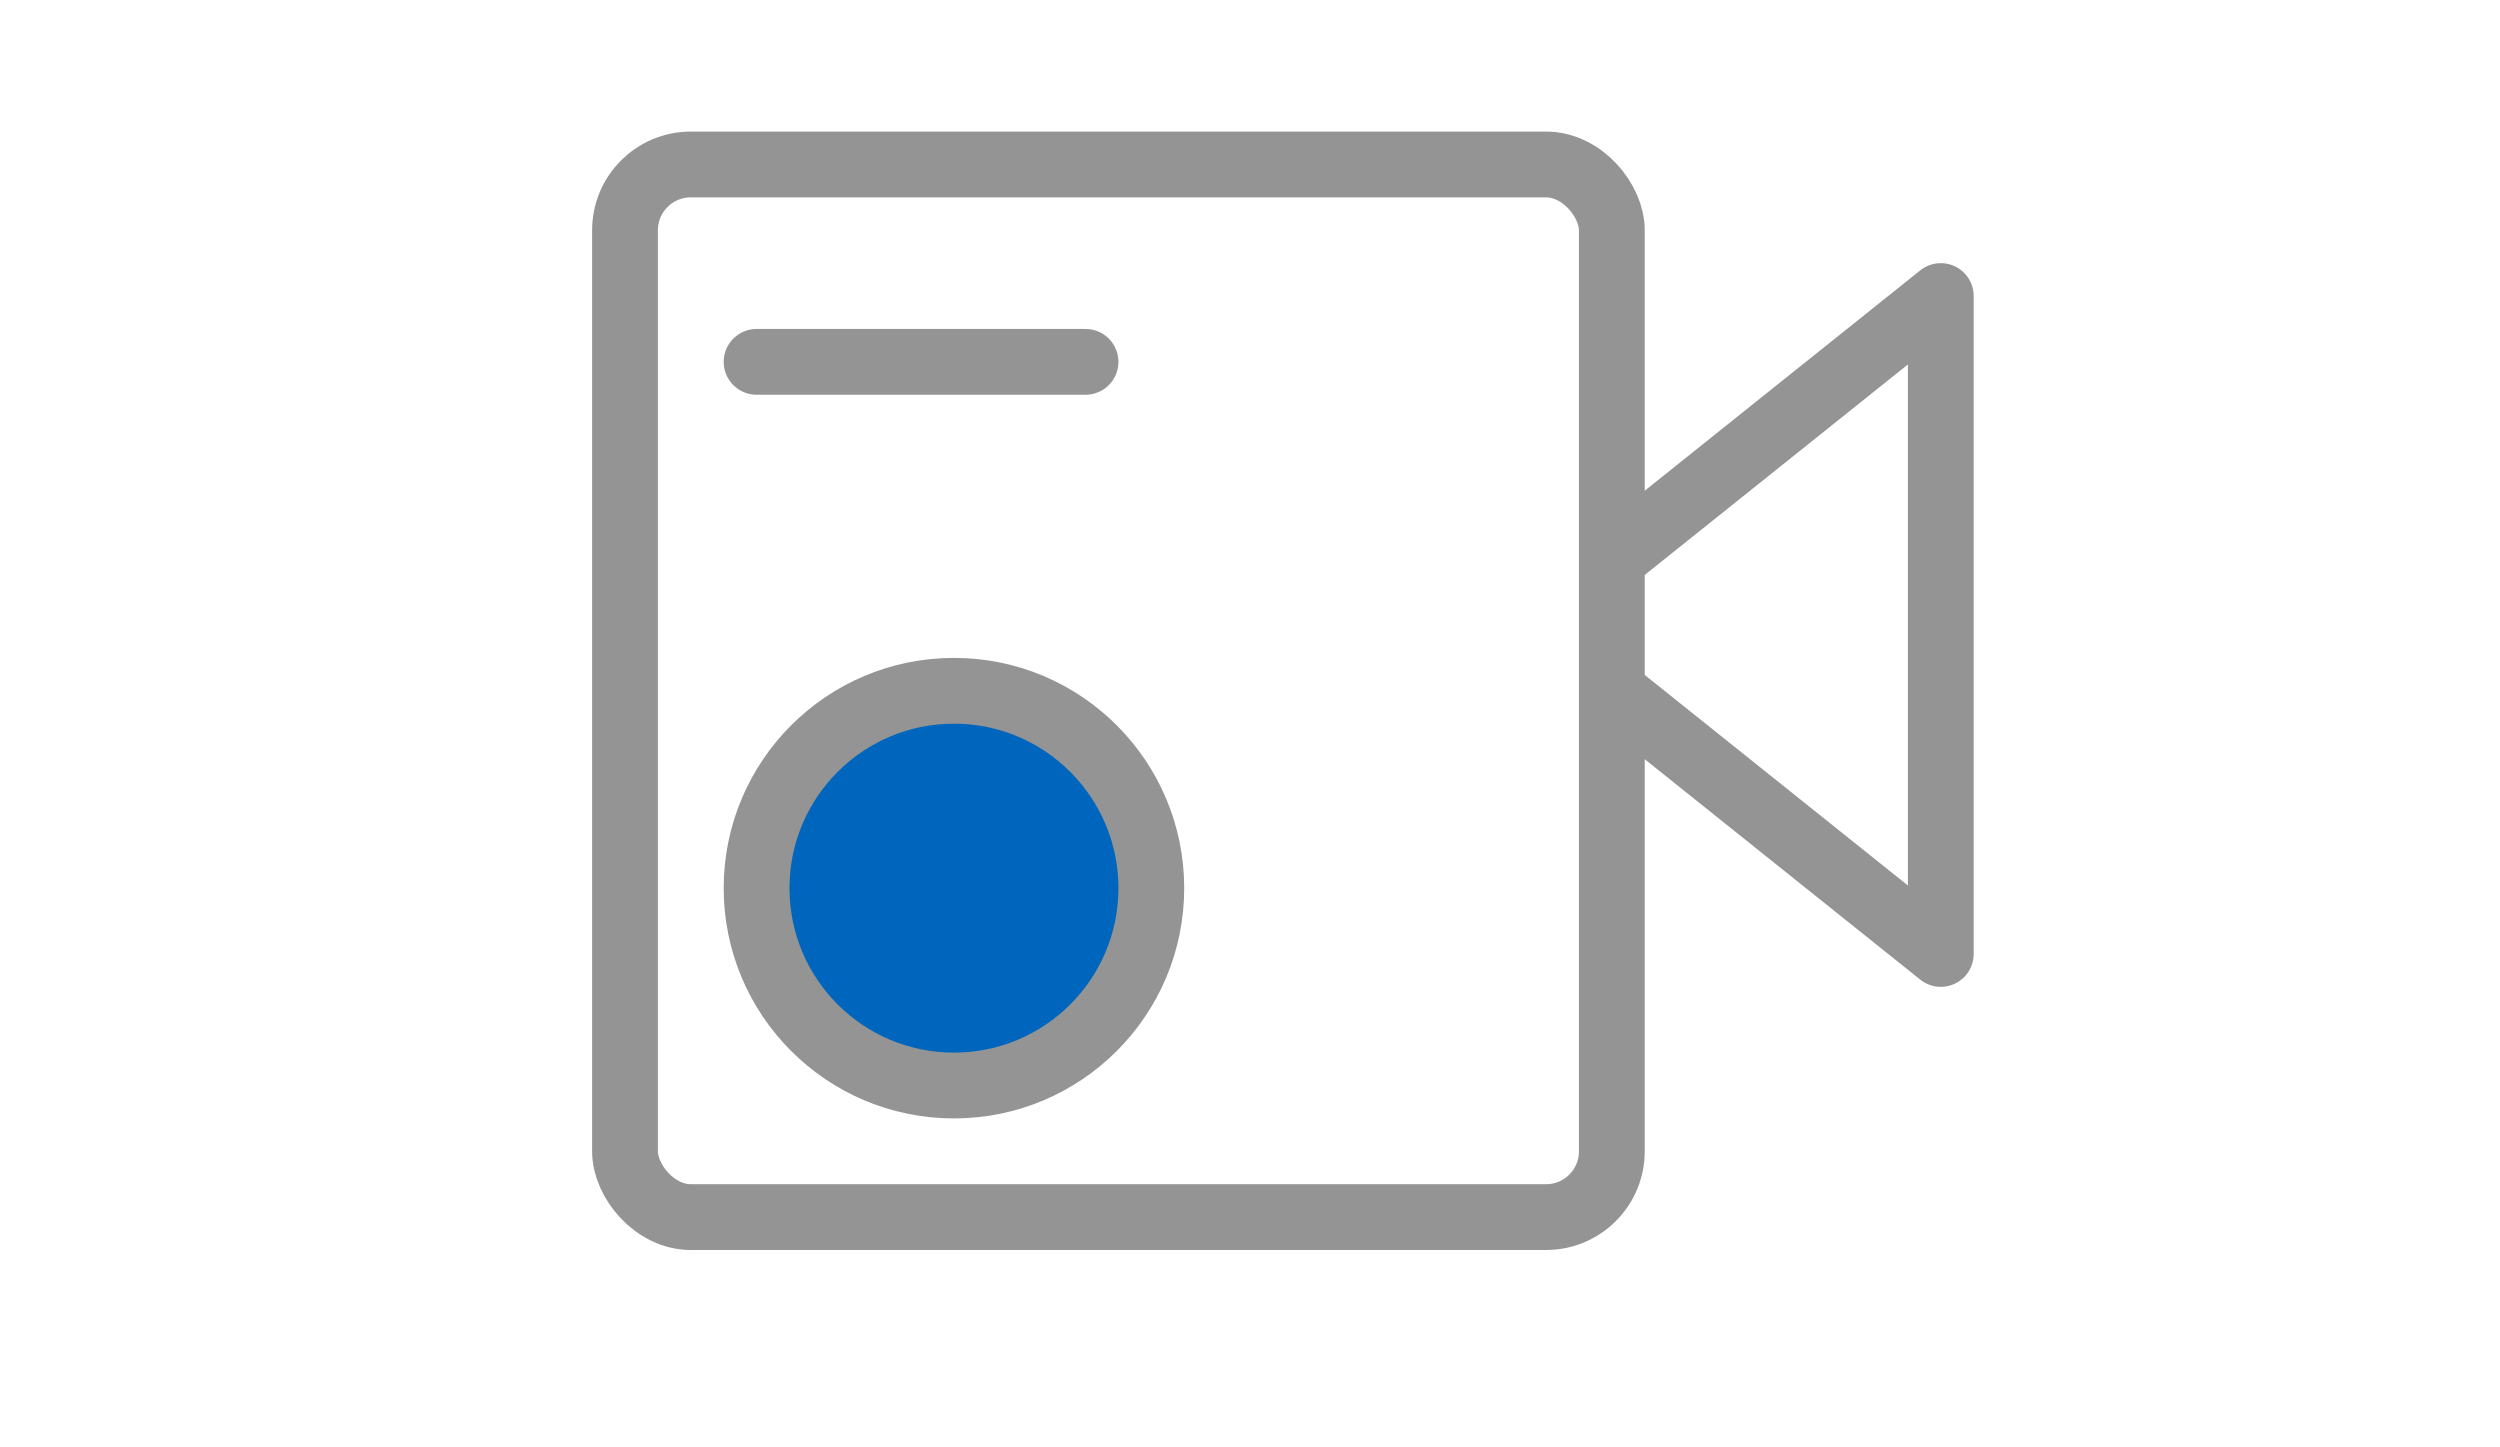 <svg xmlns="http://www.w3.org/2000/svg" width="38" height="22" viewBox="0 0 38 22"><rect x="9.5" y="2.5" width="15" height="16" rx="1" style="fill:none;stroke:#949494;stroke-linecap:round;stroke-linejoin:round"/><polyline points="24.5 10.5 29.5 14.5 29.5 4.5 24.5 8.499" style="fill:none;stroke:#949494;stroke-linecap:round;stroke-linejoin:round"/><line x1="11.5" y1="5.5" x2="16.5" y2="5.5" style="fill:none;stroke:#949494;stroke-linecap:round;stroke-linejoin:round"/><circle cx="14.5" cy="13.5" r="3" style="fill:#0066bd;stroke:#949494;stroke-linecap:round;stroke-linejoin:round"/></svg>